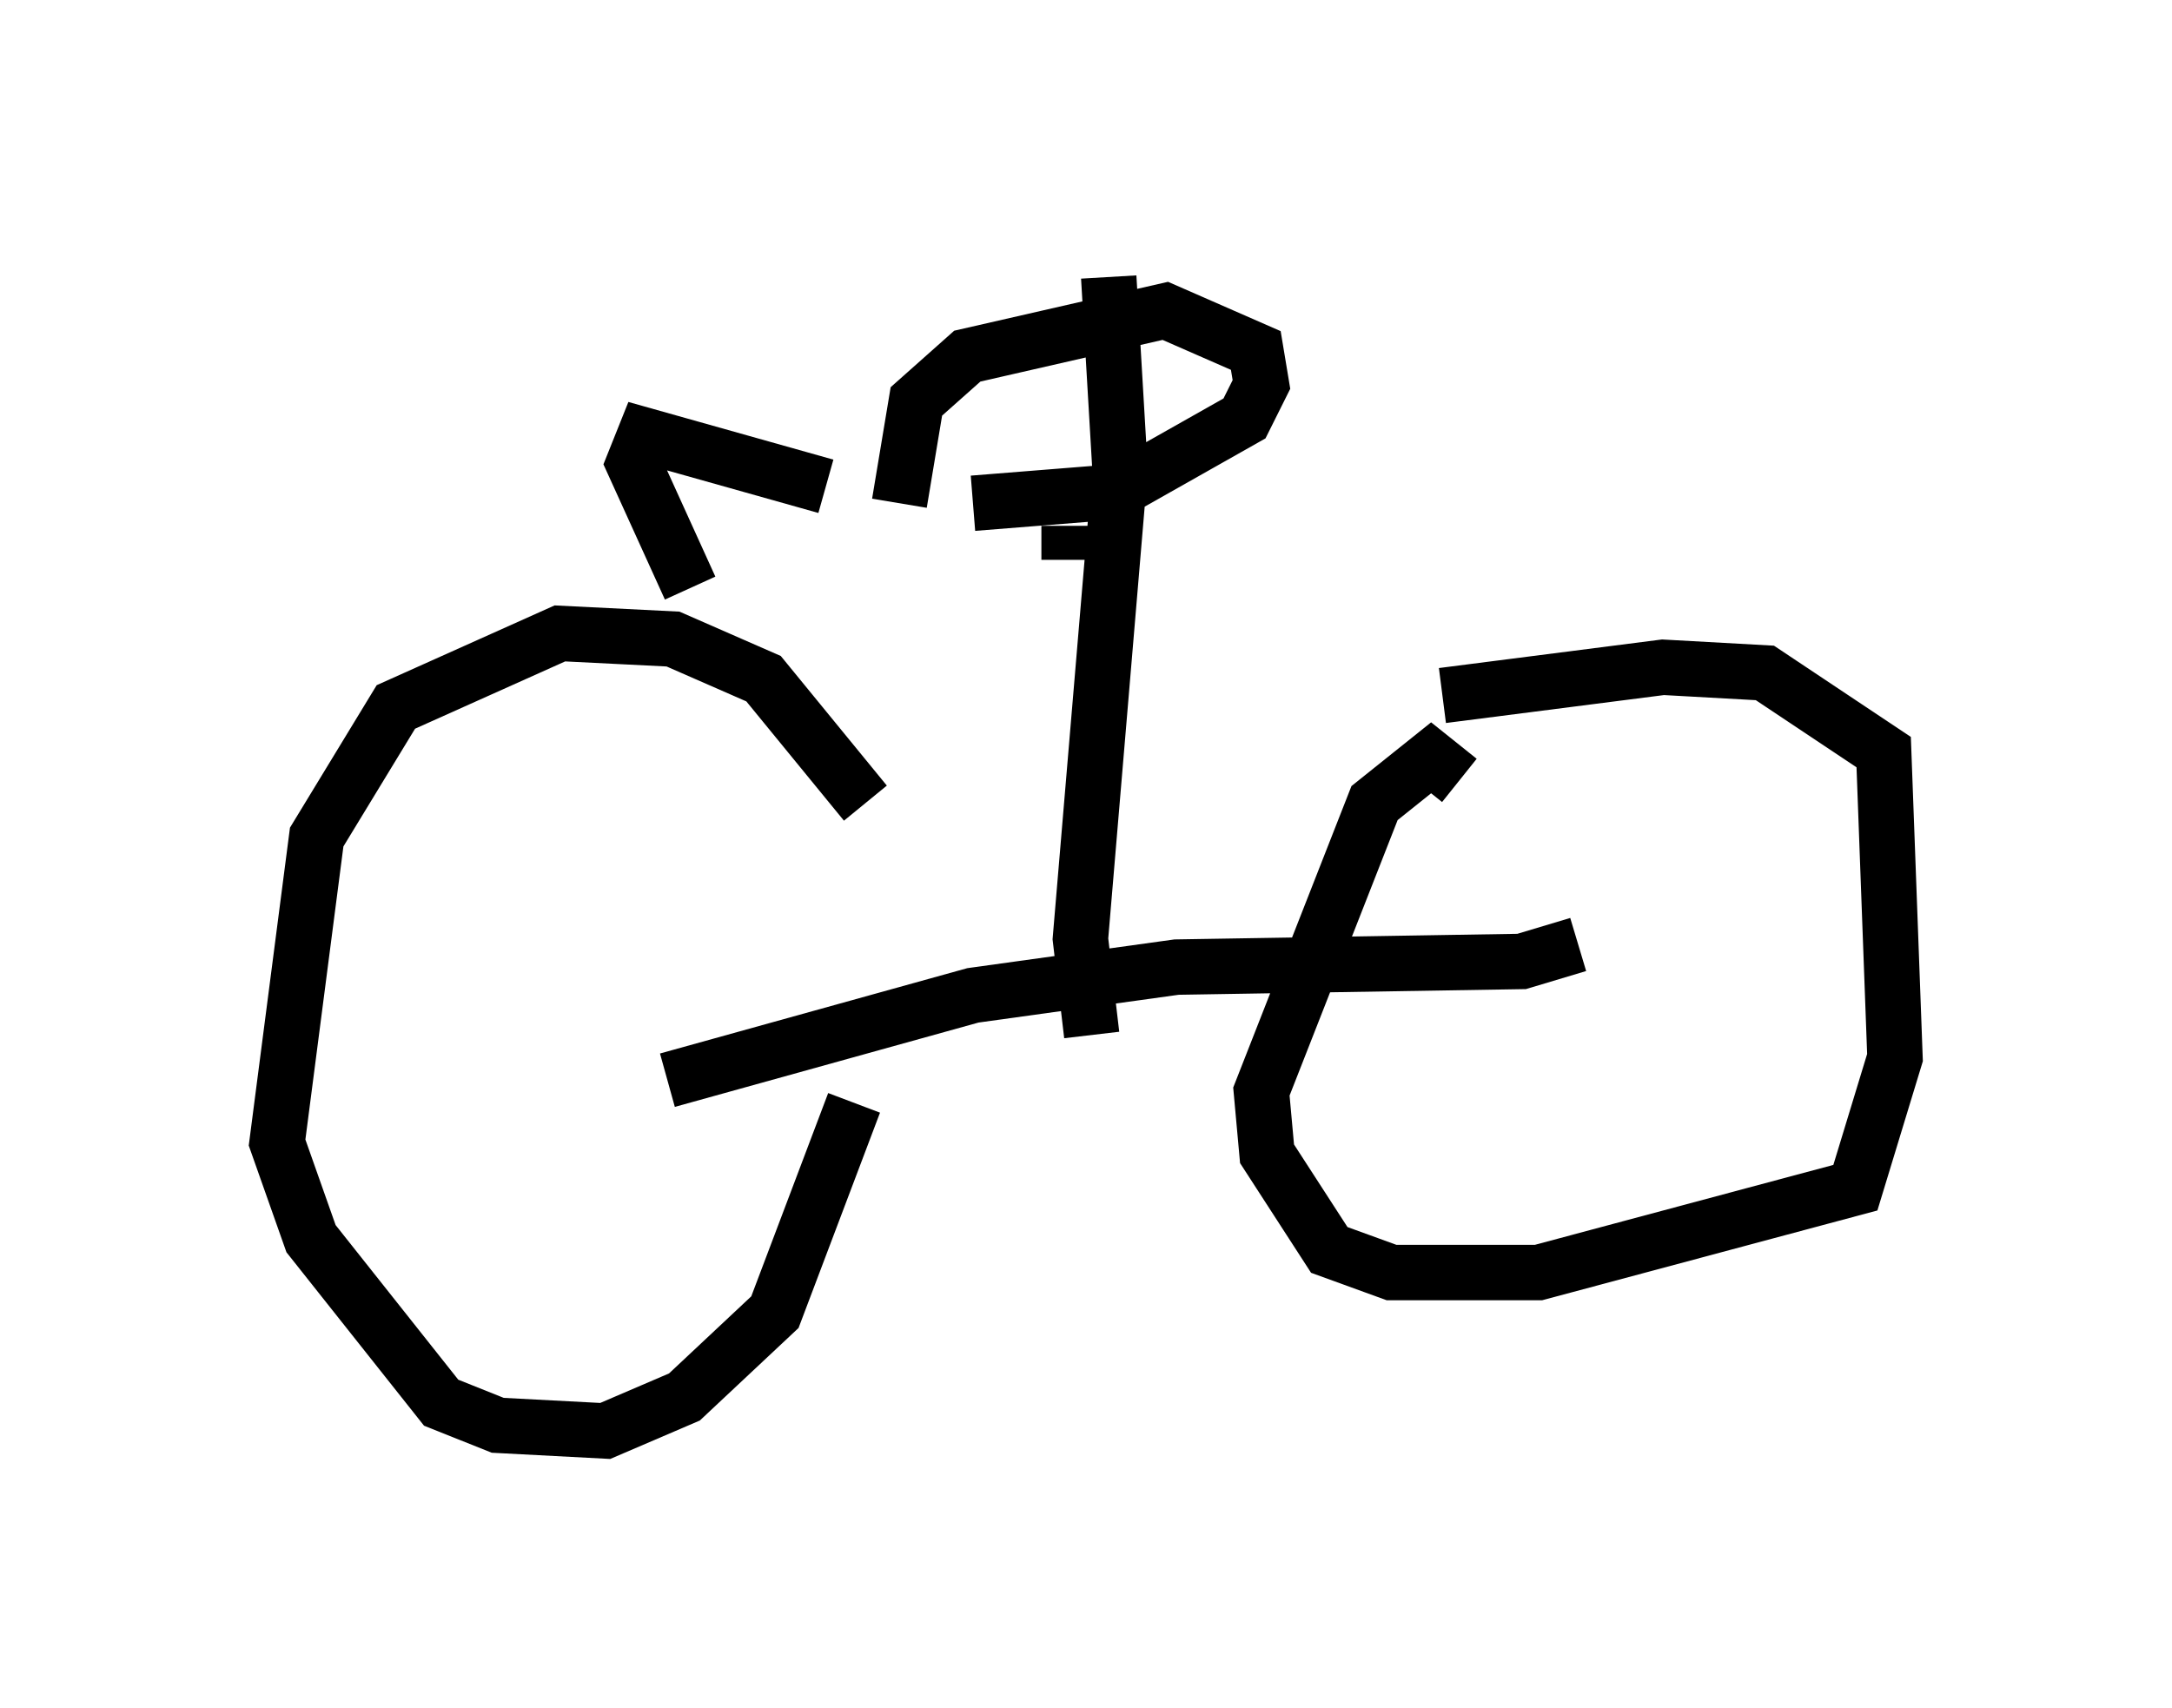 <?xml version="1.0" encoding="utf-8" ?>
<svg baseProfile="full" height="30.825" version="1.1" width="39.196" xmlns="http://www.w3.org/2000/svg" xmlns:ev="http://www.w3.org/2001/xml-events" xmlns:xlink="http://www.w3.org/1999/xlink"><defs /><rect fill="white" height="30.825" width="39.196" x="0" y="0" /><path d="M15.515, 19.904 m0.102, -5.41 l-1.838, -2.246 -1.633, -0.715 l-2.042, -0.102 -2.96, 1.327 l-1.429, 2.348 -0.715, 5.513 l0.613, 1.735 2.348, 2.96 l1.021, 0.408 1.94, 0.102 l1.429, -0.613 1.633, -1.531 l1.429, -3.777 m10.923, -5.819 l-0.51, -0.408 -1.021, 0.817 l-2.042, 5.206 0.102, 1.123 l1.123, 1.735 1.123, 0.408 l2.654, 0.0 5.717, -1.531 l0.715, -2.348 -0.204, -5.513 l-2.144, -1.429 -1.838, -0.102 l-3.981, 0.51 m-13.986, 6.942 l5.513, -1.531 3.675, -0.51 l6.227, -0.102 1.021, -0.306 m-8.779, 1.633 l-0.204, -1.735 0.715, -8.473 l-0.204, -3.471 m-0.715, 5.104 l0.0, -0.613 m-1.735, -0.408 l2.552, -0.204 2.348, -1.327 l0.306, -0.613 -0.102, -0.613 l-1.633, -0.715 -3.573, 0.817 l-0.919, 0.817 -0.306, 1.838 m-1.327, -0.306 l-3.267, -0.919 -0.204, 0.51 l1.021, 2.246 " fill="none" stroke="black" stroke-width="1" /></svg>